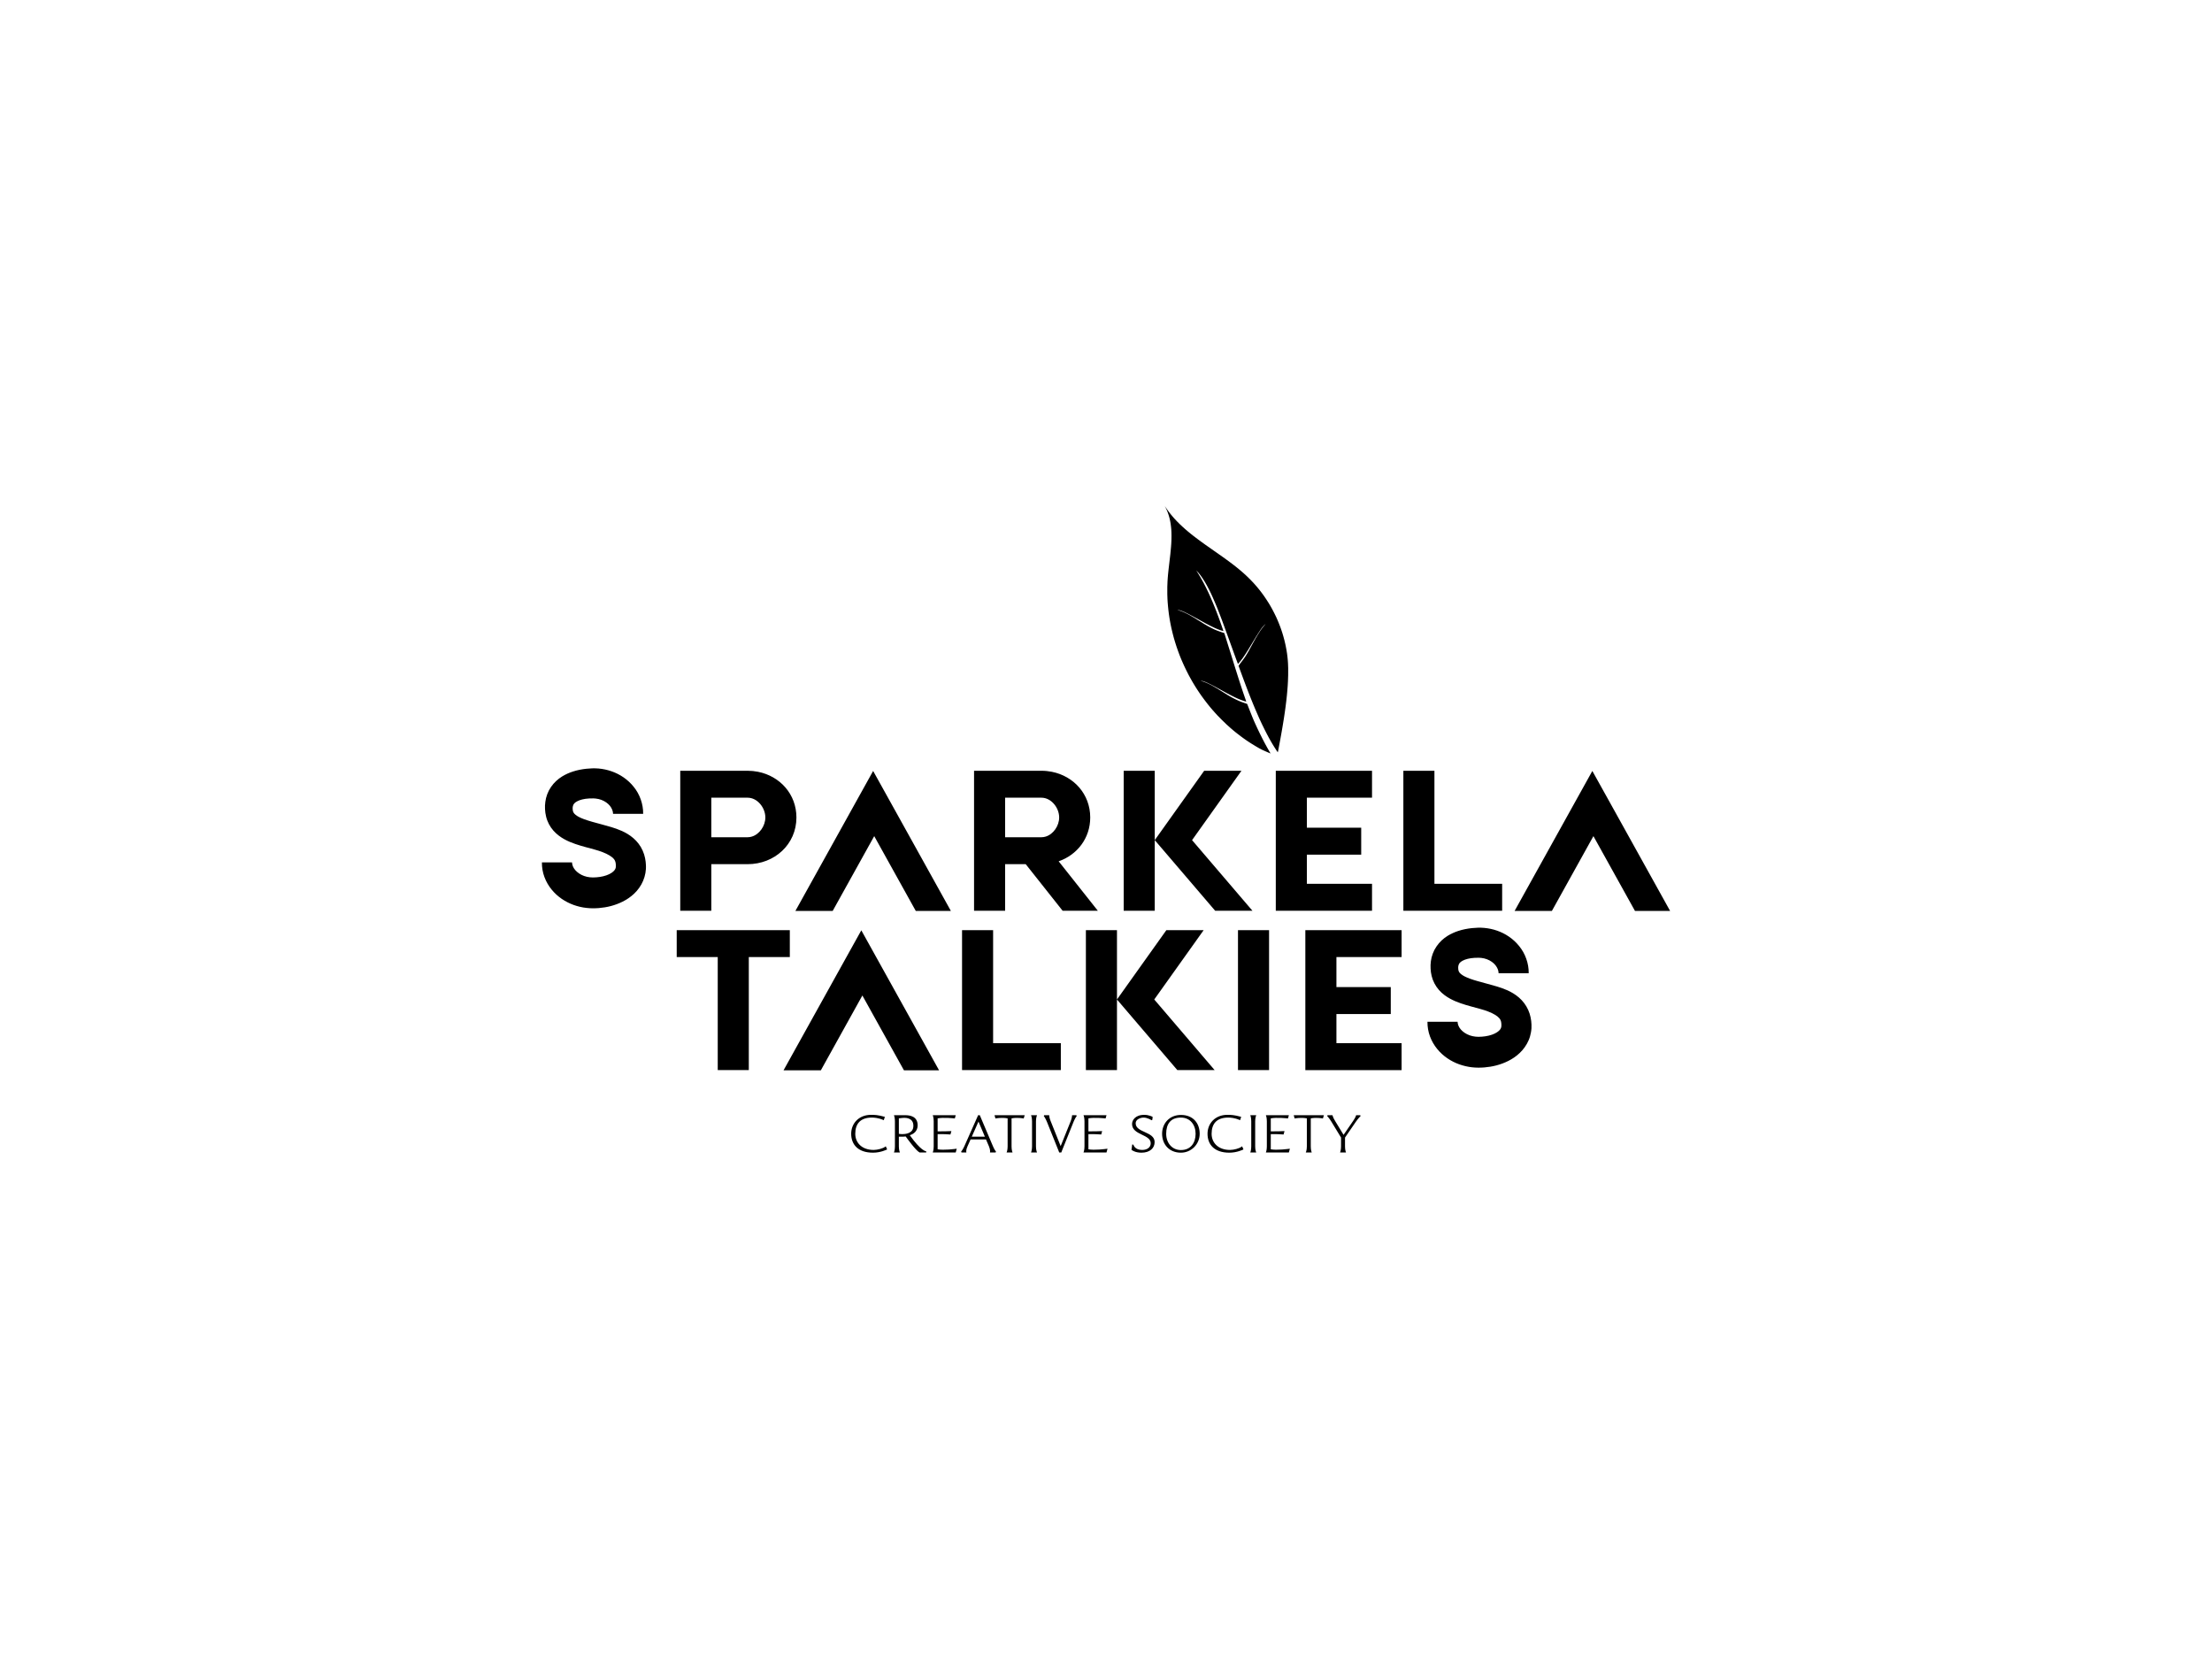 <?xml version="1.0" encoding="utf-8"?>
<svg version="1.1" xmlns:cc="http://creativecommons.org/ns#" xmlns:dc="http://purl.org/dc/elements/1.1/" xmlns:rdf="http://www.w3.org/1999/02/22-rdf-syntax-ns#" xmlns="http://www.w3.org/2000/svg" xmlns:xlink="http://www.w3.org/1999/xlink" x="0px" y="0px" viewBox="0 0 1024 768" xml:space="preserve">
<path fill="#000000" d="m539.3 234.39l-0.01 0.01c0-0.01 0.17 0.33 0.38 0.75s0.48 1.02 0.61 1.32c0.12 0.3 0.31 0.79 0.41 1.07 0.11 0.29 0.27 0.77 0.36 1.06 0.09 0.3 0.24 0.82 0.33 1.17s0.22 0.94 0.3 1.33c0.08 0.38 0.18 0.96 0.23 1.28s0.13 0.94 0.18 1.38 0.11 1.04 0.13 1.34c0.02 0.29 0.05 0.91 0.07 1.36s0.03 1.2 0.03 1.67c0 0.46-0.01 1.27-0.03 1.81-0.02 0.53-0.05 1.25-0.07 1.59-0.02 0.35-0.07 1.05-0.11 1.56-0.04 0.52-0.11 1.28-0.15 1.69-0.03 0.41-0.13 1.28-0.19 1.92-0.07 0.64-0.25 2.18-0.4 3.42-0.15 1.25-0.33 2.83-0.41 3.52-0.07 0.69-0.18 1.68-0.23 2.2-0.05 0.53-0.11 1.27-0.14 1.65-0.03 0.39-0.08 1.12-0.11 1.63-0.03 0.52-0.07 1.69-0.1 2.62-0.03 1.3-0.03 2.05 0 3.33 0.03 0.91 0.06 1.95 0.08 2.3 0.02 0.36 0.06 1.01 0.09 1.45 0.03 0.45 0.1 1.25 0.15 1.78 0.04 0.53 0.12 1.33 0.18 1.78 0.05 0.44 0.14 1.21 0.21 1.72 0.07 0.5 0.18 1.27 0.25 1.72 0.07 0.44 0.19 1.17 0.27 1.61 0.08 0.45 0.23 1.21 0.32 1.7 0.1 0.49 0.27 1.3 0.38 1.79 0.11 0.5 0.34 1.48 0.52 2.18s0.43 1.68 0.57 2.19c0.14 0.5 0.4 1.38 0.58 1.95 0.17 0.57 0.47 1.51 0.66 2.08s0.51 1.5 0.72 2.06c0.2 0.56 0.52 1.43 0.71 1.92 0.2 0.49 0.51 1.28 0.7 1.74 0.2 0.46 0.49 1.17 0.67 1.56 0.17 0.39 0.49 1.12 0.72 1.61 0.23 0.5 0.71 1.5 1.07 2.23s0.84 1.66 1.06 2.08c0.22 0.41 0.61 1.13 0.87 1.59 0.25 0.47 0.68 1.21 0.94 1.66s0.63 1.07 0.83 1.38c0.19 0.31 0.48 0.78 0.65 1.05s0.51 0.81 0.77 1.2c0.26 0.4 0.69 1.05 0.97 1.46 0.28 0.4 0.76 1.09 1.08 1.54 0.31 0.44 0.89 1.23 1.29 1.75 0.39 0.52 1.02 1.35 1.41 1.83 0.39 0.49 0.9 1.12 1.15 1.42s0.69 0.82 0.99 1.17c0.3 0.34 0.83 0.95 1.19 1.34 0.35 0.39 0.87 0.97 1.16 1.27 0.28 0.31 1.17 1.21 1.97 2.01s1.83 1.8 2.28 2.21c0.45 0.42 1.13 1.03 1.51 1.36 0.37 0.33 1.01 0.88 1.41 1.22 0.41 0.33 0.91 0.75 1.12 0.92 0.2 0.16 0.67 0.54 1.04 0.82 0.36 0.29 1.04 0.81 1.5 1.15 0.47 0.35 1.07 0.79 1.35 0.99 0.27 0.19 0.8 0.57 1.18 0.83 0.38 0.25 0.97 0.65 1.32 0.88s0.94 0.61 1.31 0.84c0.38 0.24 1.1 0.68 1.61 0.98 0.51 0.31 1.35 0.79 1.87 1.09 0.84 0.46 1.2 0.63 3.03 1.44 1.14 0.5 2.08 0.9 2.09 0.9 0-0.01-0.22-0.4-0.5-0.87s-0.78-1.36-1.12-1.97-0.82-1.5-1.07-1.96c-0.24-0.46-0.72-1.37-1.05-2.02-0.34-0.65-0.91-1.79-1.26-2.53-0.36-0.73-0.88-1.82-1.16-2.42-0.28-0.59-0.69-1.49-0.92-1.99-0.22-0.51-0.55-1.23-0.72-1.62-0.16-0.38-0.49-1.17-0.73-1.75s-0.76-1.89-1.16-2.92c-0.41-1.03-0.83-2.11-0.94-2.39l-0.21-0.52-1.07-0.36c-0.59-0.2-1.32-0.46-1.62-0.57-0.29-0.12-0.76-0.31-1.03-0.42-0.28-0.12-0.87-0.39-1.33-0.61-0.45-0.22-1.13-0.55-1.49-0.75-0.37-0.19-0.88-0.48-1.15-0.63-0.26-0.15-0.82-0.48-1.24-0.72-0.41-0.25-1.63-1-2.7-1.67-1.08-0.67-2.22-1.38-2.54-1.58-0.32-0.19-0.88-0.52-1.24-0.72s-0.93-0.52-1.26-0.7c-0.34-0.17-0.87-0.44-1.19-0.59-0.31-0.15-0.78-0.36-1.04-0.47s-0.7-0.28-0.97-0.38-0.62-0.21-0.78-0.26-0.43-0.14-0.61-0.19l-0.32-0.09 0.27 0.02c0.15 0.01 0.43 0.05 0.61 0.09s0.55 0.15 0.81 0.24c0.27 0.08 0.73 0.27 1.04 0.4s1.12 0.52 1.8 0.86 1.74 0.89 2.35 1.22 1.89 1.03 2.83 1.56c0.95 0.52 2.14 1.17 2.66 1.45 0.51 0.27 1.39 0.74 1.95 1.02 0.56 0.29 1.36 0.68 1.76 0.87s0.98 0.45 1.27 0.58c0.3 0.13 0.77 0.33 1.06 0.44 0.29 0.12 0.73 0.28 0.99 0.37 0.25 0.09 0.65 0.22 0.88 0.29 0.22 0.07 0.51 0.15 0.64 0.19 0.12 0.03 0.23 0.05 0.24 0.04s-0.06-0.26-0.17-0.55c-0.1-0.3-0.31-0.88-0.45-1.3-0.15-0.43-0.51-1.49-0.81-2.35-0.29-0.87-0.79-2.37-1.11-3.34-0.32-0.96-0.86-2.66-1.21-3.76-0.36-1.11-0.97-3.05-1.36-4.31-0.4-1.26-1.12-3.57-1.6-5.13-0.49-1.55-1.19-3.8-1.56-4.98-0.37-1.19-0.77-2.45-0.88-2.82-0.11-0.36-0.38-1.21-0.59-1.88-0.22-0.67-0.4-1.24-0.4-1.26s-0.11-0.07-0.26-0.12c-0.14-0.04-0.7-0.22-1.24-0.4-0.55-0.17-1.35-0.46-1.78-0.64-0.43-0.17-0.96-0.39-1.16-0.48-0.21-0.1-0.8-0.38-1.31-0.63-0.52-0.26-1.27-0.65-1.67-0.87-0.41-0.23-1.13-0.65-1.6-0.93s-1.66-1.01-2.63-1.62c-0.98-0.61-2.11-1.31-2.51-1.56-0.41-0.24-1.03-0.61-1.38-0.81-0.36-0.2-0.93-0.51-1.27-0.69-0.35-0.19-0.9-0.46-1.24-0.62-0.33-0.16-0.79-0.37-1.02-0.46-0.23-0.1-0.64-0.26-0.9-0.36-0.27-0.1-0.68-0.23-0.91-0.3-0.24-0.08-0.53-0.16-0.66-0.19s-0.22-0.07-0.21-0.08 0.16 0.01 0.33 0.03 0.45 0.07 0.62 0.11 0.46 0.12 0.65 0.18c0.18 0.06 0.53 0.19 0.77 0.29 0.24 0.09 0.66 0.27 0.94 0.4s1.02 0.5 1.65 0.81c0.63 0.32 1.52 0.78 1.98 1.03s1.8 0.99 2.98 1.64c1.17 0.65 2.59 1.43 3.15 1.73 0.57 0.31 1.63 0.86 2.37 1.23s1.67 0.81 2.06 0.99c0.4 0.17 0.98 0.42 1.3 0.54 0.32 0.13 0.79 0.3 1.05 0.39 0.25 0.09 0.69 0.22 0.97 0.3 0.27 0.08 0.5 0.13 0.5 0.12 0-0.02-0.12-0.38-0.26-0.82-0.15-0.43-0.45-1.29-0.66-1.91-0.22-0.62-0.54-1.53-0.72-2.03-0.18-0.49-0.49-1.36-0.7-1.92-0.21-0.57-0.59-1.56-0.83-2.2-0.25-0.64-0.66-1.7-0.92-2.34-0.26-0.65-0.69-1.69-0.96-2.32-0.26-0.63-0.7-1.65-0.97-2.26-0.28-0.61-0.66-1.47-0.86-1.9-0.2-0.44-0.69-1.44-1.08-2.23-0.39-0.78-0.89-1.77-1.11-2.18-0.22-0.42-0.6-1.11-0.85-1.55-0.24-0.44-0.65-1.14-0.89-1.56-0.25-0.42-0.64-1.06-0.87-1.43-0.23-0.36-0.53-0.83-0.66-1.04l-0.25-0.38 0.42 0.44c0.24 0.23 0.6 0.64 0.82 0.89 0.21 0.26 0.57 0.72 0.8 1.02 0.23 0.31 0.66 0.92 0.96 1.37s0.76 1.17 1.01 1.6c0.26 0.43 0.67 1.14 0.9 1.57 0.24 0.43 0.7 1.31 1.03 1.95 0.32 0.64 0.76 1.55 0.98 2.01 0.22 0.47 0.56 1.22 0.77 1.69 0.2 0.46 0.57 1.29 0.8 1.85 0.24 0.55 0.62 1.46 0.86 2.02 0.23 0.56 0.58 1.44 0.79 1.96 0.2 0.51 0.56 1.44 0.8 2.08 0.24 0.63 0.69 1.8 0.99 2.61s0.88 2.38 1.28 3.49c0.41 1.11 1.37 3.76 2.15 5.9 0.77 2.13 1.7 4.72 2.08 5.75 0.37 1.02 0.95 2.59 1.27 3.48 0.33 0.88 0.61 1.62 0.61 1.63 0.01 0.01 0.07-0.04 0.13-0.12 0.07-0.07 0.29-0.32 0.5-0.57 0.21-0.24 0.55-0.67 0.76-0.94s0.52-0.69 0.7-0.93c0.17-0.24 0.46-0.65 0.64-0.91 0.17-0.25 0.55-0.81 0.82-1.23 0.28-0.43 0.77-1.2 1.1-1.72 0.32-0.53 1.21-1.98 1.97-3.25 0.76-1.26 1.51-2.51 1.68-2.78 0.16-0.26 0.63-1.01 1.05-1.66 0.41-0.66 0.87-1.36 1-1.56 0.14-0.21 0.36-0.53 0.49-0.7 0.13-0.18 0.36-0.49 0.52-0.69 0.16-0.19 0.44-0.51 0.63-0.71 0.19-0.19 0.44-0.43 0.56-0.52s0.24-0.18 0.26-0.2c0.03-0.02-0.08 0.12-0.25 0.29-0.17 0.18-0.44 0.49-0.6 0.68-0.17 0.2-0.49 0.61-0.72 0.91-0.23 0.31-0.56 0.76-0.73 1.01-0.17 0.24-0.49 0.74-0.71 1.09-0.23 0.36-0.58 0.93-0.79 1.27-0.21 0.35-0.6 1.01-0.87 1.47-0.26 0.47-0.63 1.12-0.82 1.46-0.19 0.33-0.67 1.23-1.09 1.99-0.41 0.76-0.93 1.72-1.17 2.15-0.24 0.42-0.65 1.13-0.92 1.58-0.26 0.44-0.66 1.07-0.87 1.39-0.22 0.32-0.63 0.9-0.92 1.29s-0.88 1.16-1.31 1.71c-0.53 0.68-0.77 1.02-0.76 1.05 0.02 0.04 0.22 0.59 0.45 1.23s0.68 1.86 1 2.72c0.31 0.86 0.77 2.1 1.02 2.76 0.24 0.66 0.71 1.91 1.04 2.77 0.33 0.85 0.83 2.18 1.13 2.94s0.8 2.02 1.11 2.81c0.32 0.79 0.75 1.86 0.96 2.37s0.59 1.42 0.84 2.02 0.71 1.67 1.02 2.37c0.3 0.7 0.74 1.69 0.96 2.19 0.23 0.5 0.53 1.16 0.66 1.45 0.14 0.3 0.41 0.86 0.59 1.26 0.19 0.39 0.7 1.45 1.15 2.34 0.44 0.9 0.98 1.97 1.2 2.37 0.21 0.41 0.58 1.11 0.83 1.56 0.25 0.46 0.65 1.17 0.88 1.58 0.24 0.41 0.61 1.05 0.83 1.42 0.22 0.36 0.59 0.98 0.84 1.38 0.25 0.39 0.71 1.11 1.03 1.6 0.33 0.49 0.61 0.89 0.62 0.91 0.02 0.01 0.08-0.21 0.13-0.48s0.24-1.26 0.42-2.19c0.17-0.94 0.48-2.58 0.68-3.65 0.19-1.06 0.45-2.48 0.57-3.16s0.34-1.99 0.5-2.92c0.16-0.94 0.4-2.43 0.54-3.33 0.13-0.89 0.33-2.19 0.43-2.88s0.26-1.87 0.36-2.62c0.09-0.75 0.25-2 0.34-2.78s0.21-1.91 0.27-2.51 0.14-1.57 0.19-2.15c0.05-0.59 0.13-1.55 0.17-2.14s0.09-1.55 0.12-2.13c0.03-0.59 0.07-1.83 0.09-2.77 0.03-1.27 0.04-2.12 0.01-3.28-0.03-0.87-0.06-1.86-0.08-2.2-0.02-0.35-0.06-0.94-0.09-1.33-0.03-0.38-0.1-1.08-0.15-1.54s-0.14-1.23-0.21-1.7-0.18-1.14-0.24-1.49c-0.05-0.34-0.17-0.96-0.25-1.36-0.08-0.41-0.21-1.07-0.3-1.47-0.09-0.41-0.28-1.19-0.41-1.74-0.14-0.55-0.36-1.36-0.49-1.81s-0.34-1.18-0.48-1.62-0.38-1.15-0.52-1.57c-0.15-0.43-0.37-1.05-0.5-1.39-0.12-0.33-0.37-0.97-0.55-1.41-0.18-0.45-0.45-1.11-0.61-1.48s-0.45-1.02-0.64-1.44-0.59-1.23-0.88-1.82c-0.29-0.58-0.73-1.44-0.99-1.9-0.25-0.46-0.62-1.11-0.81-1.45-0.2-0.33-0.57-0.96-0.84-1.4-0.27-0.43-0.73-1.16-1.03-1.61-0.3-0.46-0.76-1.13-1.02-1.51-0.26-0.37-0.75-1.05-1.09-1.51-0.34-0.45-0.85-1.11-1.12-1.45-0.28-0.35-0.72-0.89-0.99-1.21-0.26-0.31-0.64-0.76-0.85-0.99-0.21-0.24-0.62-0.7-0.91-1.02-0.3-0.33-0.99-1.05-1.53-1.6s-1.31-1.3-1.7-1.66c-0.4-0.37-0.95-0.88-1.22-1.12-0.28-0.25-0.68-0.6-0.9-0.79s-0.64-0.55-0.95-0.81-0.89-0.73-1.29-1.06c-0.4-0.32-1.03-0.82-1.38-1.09-0.36-0.28-1.1-0.84-1.65-1.26-0.55-0.41-1.3-0.97-1.67-1.23-0.36-0.27-1.12-0.81-1.67-1.21-0.56-0.4-2.49-1.76-4.31-3.03-1.8-1.28-3.71-2.61-4.22-2.97-0.51-0.37-1.25-0.9-1.65-1.19-0.39-0.28-1.22-0.89-1.83-1.35-0.61-0.45-1.45-1.09-1.86-1.41-0.42-0.33-1.01-0.79-1.31-1.04-0.31-0.25-0.85-0.69-1.2-0.99-0.36-0.3-0.98-0.83-1.38-1.18-0.41-0.36-0.95-0.84-1.2-1.08-0.26-0.24-0.78-0.73-1.16-1.09-0.39-0.37-1-0.98-1.37-1.37-0.37-0.38-0.84-0.88-1.04-1.11-0.21-0.23-0.62-0.69-0.9-1.02-0.29-0.34-0.73-0.87-0.98-1.18-0.26-0.32-0.67-0.85-0.92-1.19-0.25-0.33-0.58-0.79-0.74-1.02s-0.44-0.64-0.62-0.91c-0.18-0.28-0.34-0.51-0.34-0.52zm-264.49 121.29l-0.67 0.01c-0.89 0.03-1.79 0.09-2.7 0.19-2.05 0.22-4.18 0.61-6.33 1.32-1.63 0.54-3.27 1.25-4.91 2.26-1.88 1.17-3.73 2.8-5.14 4.88-1.43 2.07-2.32 4.54-2.61 6.87-0.17 1.16-0.2 2.3-0.14 3.39 0.05 1.08 0.2 2.23 0.49 3.4 0.53 2.32 1.77 4.7 3.37 6.5 1.6 1.82 3.43 3.09 5.15 4.04 1.73 0.95 3.4 1.61 5 2.16 3.19 1.1 6.15 1.79 8.88 2.56 2.71 0.75 5.21 1.67 7 2.78 0.89 0.53 1.58 1.1 1.98 1.62 0.44 0.51 0.57 0.93 0.72 1.38 0.11 0.47 0.23 1.04 0.21 1.84 0 0.4-0.02 0.55-0.07 0.79-0.05 0.2-0.1 0.39-0.19 0.57-0.18 0.37-0.45 0.77-0.93 1.2-0.47 0.43-1.14 0.88-1.94 1.26-1.6 0.78-3.7 1.27-5.86 1.43-0.54 0.05-1.09 0.06-1.64 0.07-0.47-0.01-0.94-0.02-1.4-0.08-0.93-0.09-1.82-0.31-2.67-0.6-1.68-0.6-3.13-1.6-4.11-2.73-0.98-1.14-1.43-2.32-1.5-3.56h-13.93c-0.03 2.3 0.36 4.64 1.17 6.79 0.8 2.15 1.95 4.11 3.34 5.8 2.77 3.41 6.4 5.74 10.22 7.12 1.92 0.68 3.9 1.15 5.89 1.36 1 0.12 1.99 0.16 2.99 0.18 0.92-0.01 1.83-0.03 2.75-0.11 3.68-0.3 7.4-1.17 11.06-3 1.82-0.92 3.64-2.11 5.3-3.69 1.65-1.57 3.15-3.59 4.13-5.93 0.5-1.16 0.85-2.39 1.07-3.62 0.11-0.62 0.17-1.23 0.22-1.85 0.02-0.6 0.05-1.24 0.01-1.75-0.08-2.12-0.49-4.48-1.5-6.74-0.98-2.25-2.57-4.29-4.29-5.76-1.73-1.5-3.54-2.53-5.26-3.32-3.46-1.55-6.62-2.28-9.55-3.11-2.93-0.79-5.67-1.5-8.02-2.36-0.41-0.15-0.79-0.31-1.17-0.47-0.12-0.05-0.23-0.1-0.35-0.15-0.31-0.14-0.61-0.29-0.89-0.43-0.04-0.03-0.08-0.05-0.12-0.07-0.17-0.09-0.34-0.18-0.5-0.27-0.34-0.21-0.63-0.41-0.88-0.62-0.35-0.28-0.63-0.56-0.81-0.81-0.3-0.43-0.44-0.74-0.52-1.28-0.1-0.48-0.1-1.43 0.05-1.95 0.13-0.58 0.34-0.91 0.62-1.23 0.27-0.33 0.68-0.66 1.32-0.99 1.24-0.7 3.28-1.21 5.5-1.33 0.55-0.03 1.12-0.04 1.7-0.03h0.42l0.34 0.02c0.23 0 0.46 0.03 0.68 0.05 0.9 0.1 1.77 0.3 2.59 0.6 1.63 0.61 3.03 1.61 3.97 2.76 0.92 1.18 1.42 2.4 1.46 3.71h13.93c0.07-4.57-1.62-9.15-4.39-12.52-2.74-3.43-6.38-5.84-10.28-7.18-1.95-0.68-3.96-1.1-5.98-1.28-0.51-0.03-1.02-0.07-1.52-0.08l-0.76-0.01zm40.1 1.13v64.8h14.38v-21.56h16.82c12.45 0 22.58-9.17 22.58-21.62 0-10.81-7.63-19.14-17.79-21.15-1.54-0.3-3.15-0.47-4.79-0.47h-16.82-14.38zm136.01 0v64.8h14.38v-21.56h9.54l17.08 21.56h16.3l-18.13-22.89c8.53-2.97 14.61-10.64 14.61-20.29 0-10.81-7.63-19.14-17.79-21.15-1.54-0.3-3.14-0.47-4.79-0.47h-16.82-14.38zm69.27 0v64.8h14.38v-32.69-32.11h-14.38zm14.38 32.11l9.42 11.01 18.54 21.68h17.26l-27.95-32.69 22.87-32.11h-17.26l-15.03 21.09-7.85 11.02zm56.03-32.11v64.8h14.39 30.16v-12.47h-30.16v-13.5h25.15v-12.47h-25.15v-13.89h30.16v-12.47h-30.16-14.39zm59.06 0v64.8h14.38 31.35v-12.47h-31.35v-52.33h-14.38zm-245.46 0.09l-8.13 14.63-27.86 50.17h17.26l19.23-34.63 19.24 34.63h16.25l-27.36-49.27-8.63-15.53zm332.94 0l-8.13 14.63-27.86 50.17h17.26l19.23-34.63 19.24 34.63h16.26l-27.36-49.27-8.64-15.53zm-407.85 12.38h16.82c4.52 0 8.19 4.63 8.19 9.15 0 3.86-2.68 7.8-6.28 8.86-0.61 0.19-1.25 0.29-1.91 0.29h-16.82v-18.3zm136.01 0h16.82c4.52 0 8.2 4.63 8.2 9.15 0 3.86-2.69 7.8-6.28 8.86-0.62 0.19-1.26 0.29-1.92 0.29h-16.82v-18.3zm219.46 60.17l-0.68 0.02c-0.89 0.03-1.78 0.09-2.69 0.18-2.05 0.23-4.18 0.61-6.34 1.32-1.62 0.54-3.27 1.26-4.91 2.26-1.88 1.17-3.72 2.8-5.13 4.89-1.43 2.06-2.32 4.53-2.62 6.86-0.16 1.17-0.19 2.3-0.13 3.39 0.04 1.09 0.2 2.24 0.48 3.4 0.54 2.33 1.78 4.7 3.38 6.51 1.59 1.82 3.43 3.08 5.15 4.03 1.73 0.95 3.4 1.61 5 2.17 3.19 1.09 6.15 1.79 8.88 2.56 2.71 0.74 5.21 1.67 7 2.77 0.88 0.54 1.57 1.11 1.98 1.62 0.43 0.51 0.57 0.94 0.72 1.38 0.11 0.47 0.22 1.04 0.2 1.85 0 0.4-0.02 0.55-0.07 0.78-0.05 0.21-0.09 0.4-0.19 0.58-0.17 0.36-0.44 0.76-0.92 1.19-0.48 0.44-1.14 0.88-1.94 1.26-1.61 0.78-3.71 1.28-5.87 1.43-0.53 0.05-1.08 0.06-1.63 0.07-0.47-0.01-0.94-0.02-1.4-0.08-0.93-0.09-1.82-0.31-2.67-0.6-1.69-0.6-3.14-1.6-4.11-2.72-0.98-1.15-1.44-2.33-1.5-3.57h-13.94c-0.02 2.31 0.37 4.65 1.17 6.79 0.8 2.15 1.96 4.12 3.34 5.81 2.77 3.4 6.4 5.74 10.23 7.12 1.92 0.67 3.9 1.14 5.89 1.36 0.99 0.12 1.99 0.16 2.98 0.17 0.92-0.01 1.84-0.03 2.76-0.11 3.68-0.3 7.4-1.17 11.06-3 1.82-0.92 3.63-2.1 5.29-3.69 1.66-1.57 3.15-3.59 4.14-5.92 0.5-1.16 0.84-2.4 1.06-3.63 0.12-0.62 0.17-1.23 0.23-1.85 0.02-0.6 0.04-1.24 0.01-1.75-0.08-2.12-0.49-4.48-1.5-6.73-0.99-2.26-2.57-4.29-4.29-5.77-1.73-1.5-3.54-2.52-5.26-3.32-3.46-1.54-6.63-2.28-9.56-3.1-2.92-0.8-5.67-1.5-8.01-2.36-0.41-0.16-0.8-0.32-1.17-0.48-0.12-0.05-0.24-0.1-0.35-0.15-0.32-0.14-0.62-0.28-0.9-0.43-0.03-0.02-0.07-0.04-0.11-0.06-0.17-0.09-0.34-0.19-0.5-0.28-0.35-0.2-0.63-0.41-0.88-0.61-0.36-0.29-0.63-0.57-0.82-0.81-0.29-0.43-0.43-0.74-0.52-1.29-0.09-0.48-0.09-1.42 0.06-1.95 0.13-0.57 0.33-0.91 0.61-1.23s0.69-0.66 1.33-0.99c1.24-0.69 3.28-1.2 5.49-1.32 0.56-0.03 1.13-0.05 1.7-0.04l0.42 0.01 0.35 0.01c0.23 0.01 0.45 0.03 0.68 0.05 0.9 0.1 1.77 0.3 2.58 0.61 1.63 0.61 3.04 1.6 3.97 2.76 0.92 1.18 1.43 2.39 1.46 3.71h13.94c0.06-4.57-1.63-9.15-4.4-12.53-2.73-3.43-6.38-5.83-10.27-7.18-1.95-0.68-3.97-1.09-5.99-1.27-0.5-0.04-1.01-0.08-1.51-0.09l-0.76-0.01zm-371.49 1.14v12.46h18.99v52.33h14.38v-52.33h18.99v-12.46h-18.99-14.38-18.99zm132.09 0v64.79h14.38 31.35v-12.46h-31.35v-52.33h-14.38zm57.33 0v64.79h14.39v-32.69-32.1h-14.39zm14.39 32.1l9.41 11.01 18.54 21.68h17.26l-27.95-32.69 22.87-32.1h-17.26l-15.03 21.09-7.84 11.01zm56.02-32.1v64.79h14.39v-64.79h-14.39zm31.18 0v64.8h14.39 30.17v-12.47h-30.17v-13.5h25.16v-12.47h-25.16v-13.9h30.17v-12.46h-30.17-14.39zm-205.55 0.08l-8.14 14.64-27.86 50.16h17.27l19.22-34.63 19.24 34.63h16.26l-27.36-49.26-8.63-15.54zm4.49 85.42c-5.62 0-9.18 3.96-9.18 8.77 0 2.4 0.75 4.6 2.4 6.19s4.18 2.56 7.72 2.56c3.51 0 6.34-1.42 6.34-1.42l0.19-0.09-0.64-1.45-0.22 0.18c-1.04 0.82-3.64 1.51-5.38 1.51-2.74 0-4.87-0.84-6.31-2.19s-2.21-3.21-2.21-5.29c0-2.34 0.6-4.2 1.85-5.49 1.24-1.28 3.14-2.01 5.83-2.01 0.9 0 2.9 0.07 5.28 1.11l0.23 0.1 0.51-1.54-0.23-0.07c-3.11-0.84-4.45-0.87-6.18-0.87zm126.51 0c-2.16 0-3.59 0.65-4.47 1.52-0.88 0.86-1.2 1.92-1.2 2.74 0 1.31 0.58 2.29 1.42 3.04s1.94 1.3 3.02 1.82c1.09 0.53 2.15 1.03 2.93 1.66 0.78 0.62 1.27 1.35 1.27 2.38 0 0.91-0.38 1.67-1.06 2.21-0.68 0.55-1.67 0.88-2.89 0.88-1.74 0-2.73-0.58-3.3-1.16-0.57-0.57-0.71-1.12-0.71-1.12l-0.03-0.13-0.57-0.14-0.34 2.49 0.1 0.08s0.4 0.32 1.15 0.63 1.86 0.62 3.33 0.62c1.96 0 3.5-0.52 4.54-1.41 1.05-0.88 1.59-2.13 1.59-3.52 0-1.26-0.59-2.18-1.45-2.88s-1.97-1.21-3.07-1.71-2.18-0.99-2.97-1.63-1.29-1.39-1.29-2.49c0-0.88 0.53-1.52 1.26-1.96 0.74-0.44 1.68-0.65 2.38-0.65 1.85 0 3.59 1.16 3.59 1.16l0.11 0.07 0.37-0.18 0.15-1.38-0.13-0.07s-1.58-0.87-3.73-0.87zm38.44 0c-5.62 0-9.17 3.96-9.17 8.77 0 2.4 0.74 4.6 2.39 6.19s4.19 2.56 7.72 2.56c3.52 0 6.34-1.42 6.34-1.42l0.19-0.09-0.63-1.45-0.23 0.18c-1.04 0.82-3.64 1.51-5.38 1.51-2.74 0-4.86-0.84-6.3-2.19-1.45-1.35-2.21-3.21-2.21-5.29 0-2.34 0.6-4.2 1.84-5.49 1.24-1.28 3.15-2.01 5.83-2.01 0.9 0 2.9 0.07 5.28 1.11l0.23 0.1 0.51-1.54-0.23-0.07c-3.11-0.84-4.45-0.87-6.18-0.87zm-21.5 0.05c-5.29 0-8.7 3.91-8.7 8.72 0 2.4 0.8 4.59 2.29 6.18 1.5 1.59 3.68 2.57 6.41 2.57 4.83 0 8.7-3.92 8.7-8.75 0-2.4-0.73-4.58-2.19-6.16-1.46-1.59-3.65-2.56-6.51-2.56zm-132.83 0.12l0.1 0.3s0.35 0.97 0.35 2.57v11.52c0 1.62-0.34 2.56-0.34 2.56l-0.12 0.3h2.76l-0.11-0.3s-0.37-0.97-0.37-2.56v-4.44h1.86c0.39 0 0.84-0.04 1.31-0.1 0.39 0.54 1.48 2.06 2.75 3.64 0.65 0.82 1.33 1.63 1.96 2.29 0.63 0.67 1.2 1.2 1.68 1.45l0.05 0.02h3.06v-0.55l-0.2-0.02s-0.11-0.01-0.4-0.14c-0.3-0.13-0.76-0.38-1.39-0.87-1.22-0.95-3.1-2.85-5.61-6.39 0.88-0.32 1.76-0.74 2.42-1.44 0.73-0.77 1.22-1.81 1.22-3.15 0-2.07-0.92-3.29-2.1-3.93-1.18-0.65-2.61-0.76-3.69-0.76h-5.19zm17.95 0l0.11 0.3s0.34 0.94 0.34 2.57v11.52c0 1.6-0.34 2.56-0.34 2.56l-0.11 0.3h10.64l0.47-1.74-0.33 0.04s-1.5 0.21-3.33 0.34c-1.78 0.12-3.84 0.15-5.18-0.11v-7.02c0.21 0 2.79-0.07 5.73 0.16l0.19 0.02 0.45-1.58-0.31 0.01s-3.85 0.17-6.06 0.12v-6.02c1.34-0.26 3.22-0.28 4.81-0.21 1.65 0.07 2.96 0.22 2.96 0.22l0.19 0.02 0.42-1.5h-10.65zm21.02 0l-0.52 1.17-5.83 13.12c-0.71 1.61-1.53 2.59-1.53 2.59l0.18 0.37h2.26l-0.05-0.27s-0.04-0.21 0-0.64 0.17-1.07 0.54-1.86l1.45-3.25h7.14l1.39 3.24c0.33 0.8 0.45 1.43 0.49 1.87 0.04 0.43 0 0.64 0 0.64l-0.05 0.27h2.62l0.18-0.36s-0.78-0.98-1.44-2.59l-5.76-13.59-0.3-0.71h-0.77zm7.58 0l0.43 1.52 0.2-0.04s2.78-0.53 5.44-0.01v12.92c0 1.62-0.36 2.56-0.36 2.56l-0.12 0.3h2.76l-0.11-0.3s-0.35-0.96-0.35-2.56v-12.92c2.62-0.52 5.42 0.01 5.42 0.01l0.2 0.04 0.06-0.2 0.4-1.32h-13.97zm16.91 0l0.11 0.3s0.35 0.97 0.35 2.57v11.52c0 1.6-0.35 2.56-0.35 2.56l-0.11 0.3h2.76l-0.11-0.3s-0.37-0.97-0.37-2.56v-11.52c0-1.6 0.37-2.56 0.37-2.56l0.11-0.31h-2.76zm6.08 0l-0.18 0.36s0.75 0.98 1.41 2.59l5.52 13.75 0.19 0.55h0.99l0.39-1.03 5.33-13.27c0.66-1.63 1.41-2.58 1.41-2.59l-0.18-0.36h-1.97l-0.01 0.22s-0.02 0.96-0.63 2.56l-4.64 11.53-4.61-11.53h-0.01c-0.66-1.6-0.67-2.56-0.67-2.56l-0.01-0.22h-2.33zm18.2 0l0.12 0.3s0.34 0.94 0.34 2.57v11.52c0 1.6-0.35 2.56-0.35 2.56l-0.1 0.3h10.64l0.47-1.74-0.34 0.04s-1.49 0.21-3.33 0.34c-1.77 0.12-3.83 0.15-5.17-0.11v-7.02c0.2 0 2.79-0.07 5.73 0.16l0.19 0.02 0.44-1.58-0.31 0.01s-3.84 0.17-6.05 0.12v-6.02c1.33-0.26 3.21-0.28 4.81-0.21 1.65 0.07 2.96 0.22 2.95 0.22l0.19 0.02 0.42-1.5h-10.65zm77.21 0l0.11 0.3s0.34 0.97 0.34 2.57v11.52c0 1.6-0.34 2.56-0.34 2.56l-0.11 0.3h2.76l-0.12-0.3s-0.37-0.97-0.37-2.56v-11.52c0-1.6 0.37-2.56 0.37-2.56l0.12-0.31h-2.76zm7.22 0l0.11 0.3s0.34 0.94 0.34 2.57v11.52c0 1.6-0.34 2.56-0.34 2.56l-0.11 0.3h10.64l0.47-1.74-0.33 0.04s-1.5 0.21-3.33 0.34c-1.78 0.12-3.84 0.15-5.18-0.11v-7.02c0.2 0 2.79-0.07 5.73 0.16l0.19 0.02 0.44-1.58-0.31 0.01s-3.84 0.17-6.05 0.12v-6.02c1.33-0.26 3.22-0.28 4.81-0.21 1.65 0.07 2.96 0.22 2.96 0.22l0.19 0.02 0.42-1.5h-10.65zm12.9 0l0.42 1.52 0.21-0.04s2.78-0.53 5.44-0.01v12.92c0 1.62-0.37 2.56-0.37 2.56l-0.12 0.3h2.76l-0.11-0.3s-0.34-0.96-0.34-2.56v-12.92c2.62-0.52 5.42 0.01 5.42 0.01l0.2 0.04 0.06-0.2 0.4-1.32h-13.97zm15.65 0l-0.17 0.38s0.97 0.99 1.94 2.6l4.48 7.37v4.04c0 1.6-0.35 2.56-0.35 2.56l-0.1 0.3h2.75l-0.11-0.3s-0.35-0.94-0.35-2.56v-4.04l5.05-7.36c1.12-1.61 2.16-2.6 2.16-2.6l-0.16-0.39h-1.9l-0.04 0.16s-0.28 0.97-1.41 2.58l-4.37 6.36-3.87-6.35c-1-1.61-1.22-2.58-1.22-2.58l-0.04-0.17h-2.29zm-67.89 1.1c2.15 0 3.84 0.83 5 2.18 1.17 1.35 1.81 3.23 1.81 5.32 0 2.1-0.57 3.98-1.7 5.34-1.13 1.35-2.81 2.19-5.11 2.19-2.09 0-3.78-0.84-4.96-2.2-1.18-1.35-1.85-3.24-1.85-5.33 0-2.29 0.53-4.17 1.62-5.46 1.1-1.3 2.78-2.04 5.19-2.04zm-128.05 0.12c0.34 0 1.41 0 2.37 0.46 0.97 0.46 1.84 1.34 1.84 3.25 0 1.9-1 2.81-2.17 3.31-1.16 0.49-2.48 0.52-2.98 0.52-0.83 0-1.42-0.12-1.57-0.14v-7.16c1.21-0.21 2.51-0.24 2.51-0.24zm34.35 1.73l2.96 6.99h-6.06l3.1-6.99z" />
</svg>